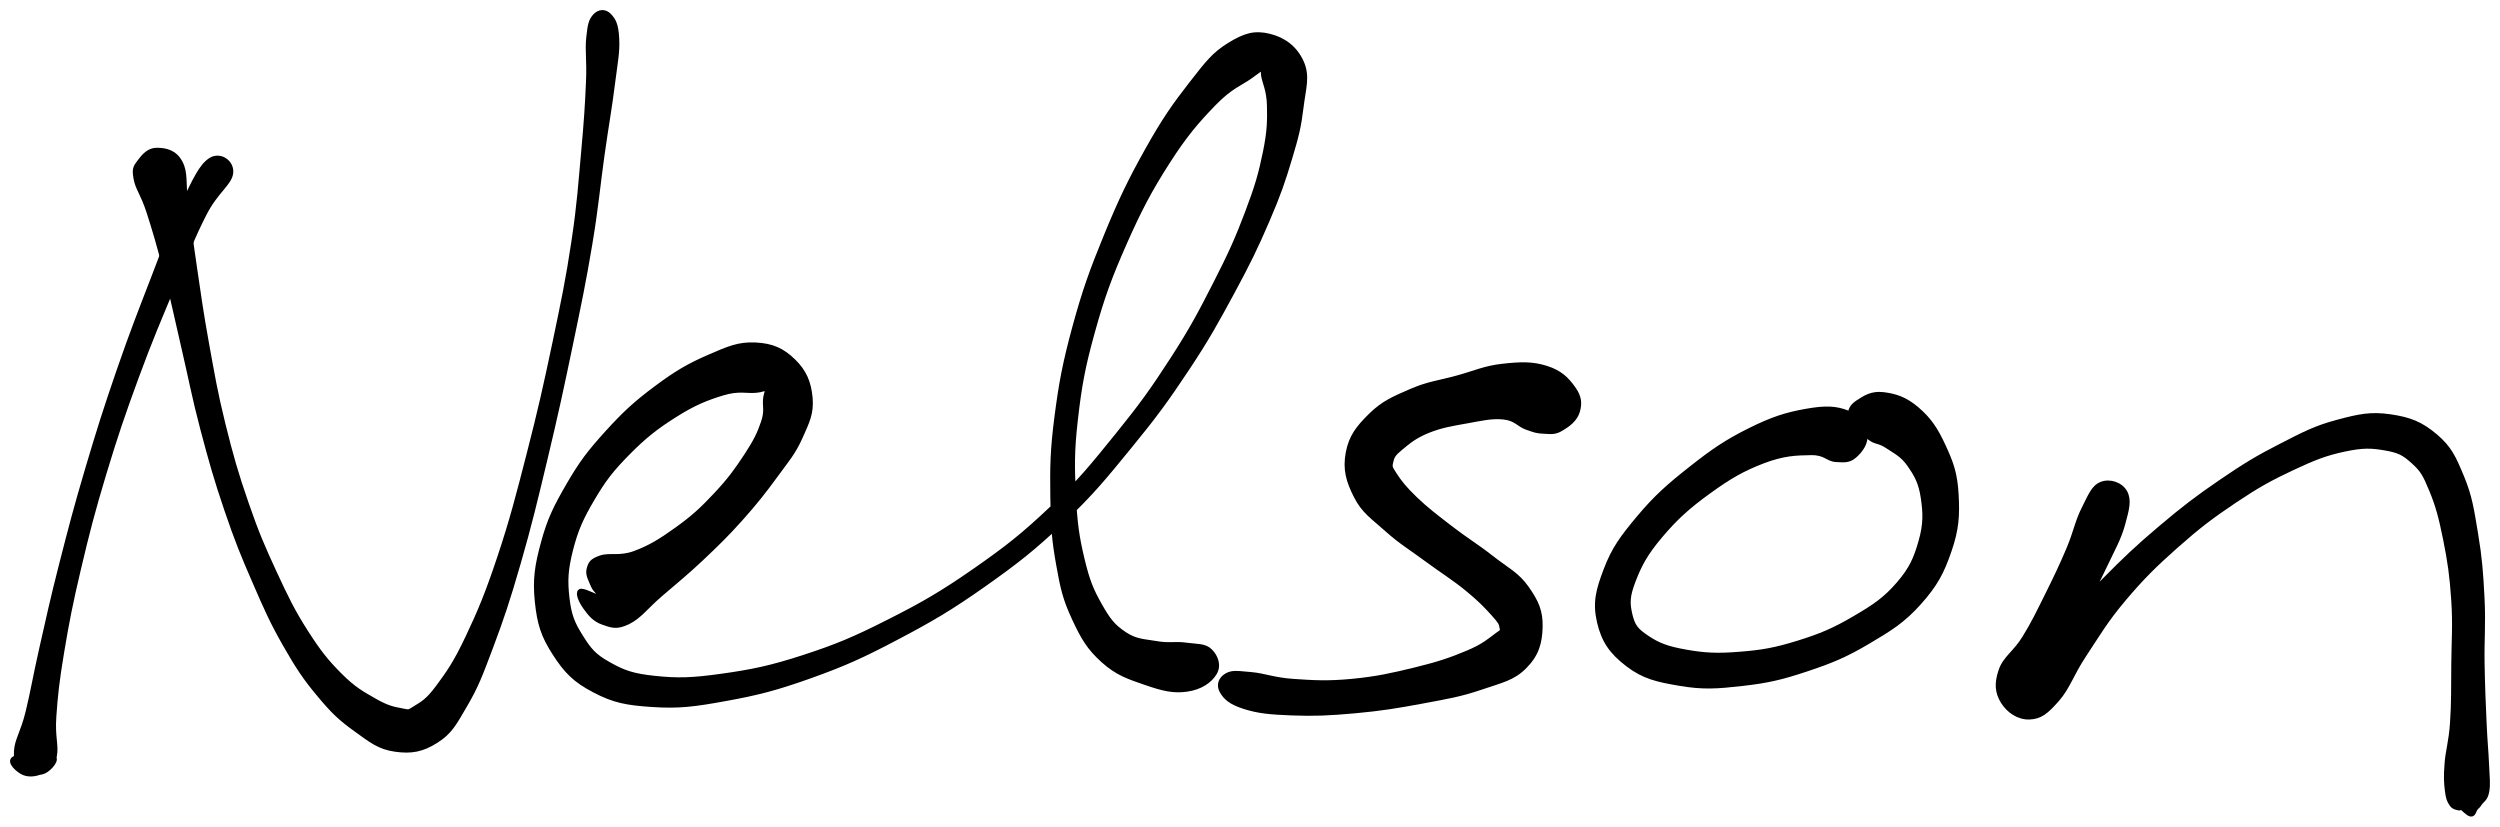 <svg xmlns="http://www.w3.org/2000/svg" id="canvas" viewBox="518.909 327.983 620.869 205.299"><path d="M 571.20,367.64 C 568.82 369.15, 567.31 372.56, 564.45 378.43 C 561.59 384.31, 560.12 388.72, 556.90 397.04 C 553.69 405.36, 551.63 410.56, 548.36 420.03 C 545.10 429.50, 543.43 434.77, 540.58 444.37 C 537.73 453.98, 536.39 459.15, 534.11 468.06 C 531.83 476.98, 530.85 481.58, 529.18 488.94 C 527.51 496.31, 527.00 499.77, 525.74 504.89 C 524.48 510.01, 523.04 511.71, 522.88 514.53 C 522.72 517.36, 523.55 518.00, 524.95 519.02 C 526.35 520.03, 528.47 520.25, 529.89 519.61 C 531.30 518.96, 533.54 516.45, 532.03 515.80 C 530.52 515.14, 523.77 515.47, 522.34 516.32 C 520.91 517.17, 523.37 519.43, 524.89 520.03 C 526.41 520.64, 528.42 520.23, 529.95 519.36 C 531.48 518.49, 532.05 518.35, 532.54 515.67 C 533.03 512.99, 532.04 511.08, 532.40 505.94 C 532.76 500.80, 533.11 497.31, 534.34 489.96 C 535.57 482.60, 536.45 478.02, 538.54 469.16 C 540.64 460.29, 541.95 455.15, 544.82 445.64 C 547.69 436.14, 549.46 430.96, 552.88 421.64 C 556.30 412.32, 558.55 407.16, 561.92 399.05 C 565.29 390.94, 566.86 386.70, 569.75 381.08 C 572.63 375.45, 576.04 373.60, 576.33 370.91 C 576.62 368.22, 573.57 366.14, 571.20 367.64" style="stroke: black; fill: black;"/><path d="M 553.54,368.05 C 552.47 369.49, 552.13 369.83, 552.58 372.36 C 553.04 374.88, 554.30 376.02, 555.80 380.67 C 557.30 385.32, 558.35 388.88, 560.08 395.61 C 561.81 402.33, 562.63 406.51, 564.45 414.30 C 566.27 422.10, 567.04 426.51, 569.17 434.59 C 571.31 442.66, 572.55 447.08, 575.14 454.67 C 577.72 462.25, 579.18 465.81, 582.09 472.50 C 584.99 479.19, 586.45 482.50, 589.66 488.12 C 592.86 493.73, 594.60 496.34, 598.12 500.56 C 601.63 504.78, 603.45 506.48, 607.23 509.20 C 611.01 511.92, 613.02 513.60, 617.03 514.17 C 621.03 514.74, 623.75 514.26, 627.25 512.04 C 630.75 509.82, 631.79 507.73, 634.52 503.05 C 637.25 498.38, 638.24 495.72, 640.89 488.67 C 643.54 481.61, 645.03 477.21, 647.75 467.78 C 650.47 458.35, 651.92 452.29, 654.49 441.51 C 657.07 430.73, 658.42 424.45, 660.62 413.88 C 662.82 403.31, 663.91 398.18, 665.50 388.67 C 667.09 379.17, 667.44 374.29, 668.56 366.36 C 669.69 358.43, 670.39 354.79, 671.11 349.02 C 671.84 343.26, 672.37 340.98, 672.19 337.53 C 672.02 334.09, 671.35 332.91, 670.24 331.78 C 669.14 330.65, 667.71 330.76, 666.66 331.87 C 665.61 332.99, 665.34 334.03, 665.00 337.35 C 664.65 340.68, 665.19 342.80, 664.93 348.49 C 664.68 354.18, 664.45 357.90, 663.73 365.80 C 663.00 373.70, 662.74 378.56, 661.31 388.01 C 659.89 397.46, 658.82 402.55, 656.62 413.04 C 654.41 423.53, 653.01 429.82, 650.27 440.46 C 647.54 451.11, 645.99 457.14, 642.94 466.29 C 639.89 475.43, 638.09 479.73, 635.03 486.19 C 631.97 492.65, 630.25 495.06, 627.64 498.57 C 625.04 502.09, 623.81 502.61, 621.99 503.77 C 620.17 504.92, 620.55 504.72, 618.55 504.36 C 616.55 503.99, 615.01 503.67, 611.99 501.94 C 608.97 500.21, 606.87 499.11, 603.46 495.71 C 600.06 492.30, 598.21 490.01, 594.95 484.92 C 591.70 479.82, 590.13 476.62, 587.17 470.22 C 584.21 463.83, 582.70 460.34, 580.15 452.95 C 577.59 445.55, 576.35 441.22, 574.38 433.25 C 572.41 425.28, 571.70 420.91, 570.28 413.09 C 568.87 405.27, 568.31 401.06, 567.29 394.15 C 566.27 387.25, 565.88 383.74, 565.17 378.57 C 564.46 373.39, 565.19 370.96, 563.74 368.29 C 562.30 365.61, 559.98 365.22, 557.94 365.18 C 555.90 365.13, 554.61 366.62, 553.54 368.05" style="stroke: black; fill: black;"/><path d="M 662.94,474.78 C 662.23 475.32, 663.09 477.30, 664.23 478.88 C 665.36 480.45, 666.49 481.91, 668.62 482.64 C 670.75 483.38, 672.02 483.95, 674.88 482.56 C 677.75 481.17, 679.29 478.85, 682.94 475.70 C 686.59 472.54, 689.13 470.55, 693.14 466.77 C 697.14 462.98, 699.31 460.89, 702.99 456.78 C 706.66 452.66, 708.56 450.23, 711.51 446.20 C 714.45 442.16, 715.99 440.49, 717.73 436.61 C 719.47 432.72, 720.56 430.58, 720.22 426.77 C 719.87 422.97, 718.73 420.23, 716.00 417.59 C 713.27 414.94, 710.76 413.75, 706.55 413.54 C 702.34 413.34, 699.90 414.42, 694.97 416.56 C 690.04 418.70, 686.98 420.46, 681.90 424.24 C 676.82 428.02, 673.94 430.66, 669.58 435.48 C 665.22 440.30, 663.25 442.88, 660.09 448.32 C 656.93 453.77, 655.34 456.89, 653.77 462.69 C 652.19 468.50, 651.67 471.85, 652.23 477.37 C 652.80 482.89, 653.74 485.86, 656.60 490.29 C 659.46 494.72, 661.62 496.95, 666.51 499.51 C 671.40 502.06, 674.52 502.66, 681.04 503.08 C 687.56 503.50, 691.32 503.01, 699.13 501.59 C 706.94 500.17, 711.58 499.01, 720.09 495.97 C 728.59 492.93, 733.00 490.94, 741.64 486.39 C 750.28 481.84, 755.02 479.06, 763.29 473.23 C 771.55 467.40, 775.70 464.13, 782.98 457.22 C 790.25 450.32, 793.51 446.22, 799.65 438.72 C 805.80 431.21, 808.63 427.33, 813.70 419.70 C 818.77 412.08, 820.99 407.99, 825.00 400.60 C 829.00 393.21, 830.85 389.39, 833.71 382.74 C 836.57 376.09, 837.61 372.98, 839.30 367.36 C 840.99 361.74, 841.56 359.44, 842.14 354.64 C 842.72 349.85, 843.81 346.94, 842.20 343.38 C 840.59 339.82, 837.70 337.71, 834.10 336.85 C 830.50 335.98, 828.10 336.66, 824.20 339.05 C 820.31 341.45, 818.73 343.59, 814.64 348.82 C 810.56 354.06, 807.98 357.69, 803.77 365.22 C 799.56 372.74, 797.19 377.64, 793.58 386.44 C 789.97 395.23, 788.19 400.19, 785.73 409.20 C 783.28 418.22, 782.38 423.09, 781.28 431.50 C 780.19 439.92, 780.17 443.97, 780.25 451.29 C 780.33 458.62, 780.61 462.07, 781.69 468.13 C 782.76 474.19, 783.38 476.80, 785.61 481.60 C 787.84 486.39, 789.28 488.89, 792.85 492.10 C 796.41 495.30, 799.27 496.19, 803.44 497.63 C 807.60 499.06, 810.24 499.75, 813.67 499.26 C 817.11 498.77, 819.44 497.11, 820.61 495.18 C 821.78 493.24, 820.94 491.02, 819.51 489.61 C 818.09 488.19, 816.14 488.46, 813.47 488.08 C 810.80 487.70, 809.20 488.24, 806.15 487.70 C 803.10 487.16, 801.02 487.26, 798.21 485.38 C 795.40 483.50, 794.21 481.99, 792.12 478.29 C 790.03 474.59, 789.06 472.31, 787.76 466.88 C 786.47 461.45, 785.96 458.09, 785.62 451.14 C 785.29 444.18, 785.17 440.23, 786.11 432.10 C 787.04 423.96, 787.88 419.20, 790.31 410.46 C 792.73 401.73, 794.52 396.85, 798.24 388.42 C 801.97 379.99, 804.49 375.22, 808.92 368.29 C 813.35 361.37, 816.29 358.04, 820.39 353.79 C 824.50 349.54, 827.01 348.79, 829.44 347.05 C 831.86 345.32, 831.87 345.17, 832.51 345.12 C 833.15 345.07, 832.31 344.99, 832.61 346.80 C 832.92 348.61, 833.96 350.38, 834.05 354.18 C 834.13 357.97, 834.13 360.47, 833.05 365.77 C 831.96 371.07, 831.10 374.17, 828.63 380.68 C 826.17 387.20, 824.45 391.03, 820.71 398.35 C 816.98 405.66, 814.85 409.72, 809.97 417.26 C 805.10 424.80, 802.33 428.65, 796.35 436.03 C 790.37 443.41, 787.19 447.43, 780.08 454.17 C 772.97 460.91, 768.93 464.08, 760.83 469.72 C 752.72 475.35, 748.03 478.05, 739.55 482.33 C 731.07 486.62, 726.71 488.46, 718.44 491.15 C 710.17 493.84, 705.56 494.75, 698.19 495.79 C 690.82 496.83, 687.22 496.92, 681.60 496.34 C 675.98 495.75, 673.76 494.92, 670.09 492.86 C 666.41 490.81, 665.27 489.34, 663.22 486.07 C 661.17 482.81, 660.34 480.85, 659.84 476.54 C 659.34 472.23, 659.47 469.46, 660.72 464.52 C 661.98 459.59, 663.28 456.65, 666.12 451.85 C 668.95 447.05, 670.80 444.66, 674.90 440.50 C 679.00 436.35, 681.92 434.06, 686.62 431.10 C 691.32 428.13, 694.43 426.91, 698.40 425.70 C 702.38 424.49, 704.37 425.24, 706.51 425.05 C 708.65 424.87, 708.62 424.36, 709.10 424.79 C 709.58 425.22, 709.04 425.59, 708.90 427.20 C 708.75 428.81, 709.33 430.07, 708.39 432.85 C 707.45 435.63, 706.55 437.50, 704.19 441.11 C 701.82 444.72, 700.00 447.24, 696.56 450.89 C 693.12 454.55, 690.99 456.50, 686.99 459.37 C 682.99 462.25, 680.34 463.88, 676.55 465.29 C 672.75 466.70, 670.31 465.63, 668.02 466.43 C 665.73 467.24, 665.47 467.91, 665.09 469.31 C 664.71 470.71, 665.58 472.07, 666.13 473.44 C 666.67 474.81, 668.44 475.88, 667.81 476.15 C 667.17 476.41, 663.66 474.23, 662.94 474.78" style="stroke: black; fill: black;"/><path d="M 910.76,430.18 C 911.36 428.15, 911.23 426.53, 909.66 424.35 C 908.10 422.18, 906.44 420.42, 902.92 419.32 C 899.41 418.21, 896.51 418.33, 892.07 418.82 C 887.63 419.31, 885.27 420.51, 880.73 421.75 C 876.19 423.00, 873.65 423.17, 869.36 425.03 C 865.08 426.89, 862.46 427.96, 859.31 431.05 C 856.16 434.14, 854.35 436.44, 853.61 440.48 C 852.87 444.51, 853.66 447.40, 855.60 451.21 C 857.54 455.03, 859.80 456.41, 863.31 459.55 C 866.82 462.70, 869.17 464.02, 873.13 466.95 C 877.09 469.88, 879.81 471.51, 883.13 474.21 C 886.45 476.92, 887.99 478.57, 889.73 480.49 C 891.46 482.42, 891.65 482.78, 891.81 483.82 C 891.97 484.87, 892.22 484.48, 890.53 485.72 C 888.85 486.96, 887.42 488.32, 883.38 490.02 C 879.35 491.73, 876.11 492.82, 870.35 494.23 C 864.60 495.64, 860.66 496.51, 854.62 497.08 C 848.59 497.65, 845.17 497.43, 840.17 497.09 C 835.16 496.75, 832.95 495.68, 829.62 495.39 C 826.29 495.11, 824.98 494.82, 823.51 495.67 C 822.04 496.52, 821.39 498.06, 822.28 499.65 C 823.17 501.23, 824.47 502.48, 827.96 503.58 C 831.45 504.68, 834.27 504.95, 839.74 505.16 C 845.22 505.37, 848.86 505.22, 855.32 504.64 C 861.79 504.05, 865.80 503.40, 872.07 502.23 C 878.34 501.06, 881.57 500.54, 886.68 498.80 C 891.80 497.05, 894.70 496.53, 897.66 493.51 C 900.63 490.49, 901.42 487.60, 901.52 483.69 C 901.61 479.78, 900.55 477.43, 898.12 473.98 C 895.69 470.53, 893.15 469.43, 889.35 466.44 C 885.55 463.45, 882.91 461.94, 879.13 459.01 C 875.35 456.09, 873.20 454.47, 870.44 451.83 C 867.69 449.19, 866.53 447.66, 865.33 445.82 C 864.13 443.97, 864.14 443.92, 864.44 442.60 C 864.75 441.29, 865.05 440.75, 866.88 439.24 C 868.70 437.73, 870.30 436.36, 873.57 435.03 C 876.85 433.71, 879.48 433.30, 883.24 432.63 C 887.00 431.95, 889.41 431.36, 892.37 431.67 C 895.32 431.99, 896.04 433.50, 898.02 434.21 C 900.01 434.91, 900.57 435.14, 902.30 435.20 C 904.03 435.27, 904.98 435.53, 906.67 434.52 C 908.36 433.52, 910.16 432.22, 910.76 430.18" style="stroke: black; fill: black;"/><path d="M 982.16,435.76 C 981.80 433.62, 980.76 431.59, 977.83 430.44 C 974.89 429.29, 972.37 429.13, 967.48 430.00 C 962.59 430.87, 959.14 431.93, 953.40 434.79 C 947.65 437.65, 944.27 439.97, 938.78 444.31 C 933.28 448.64, 930.14 451.42, 925.91 456.45 C 921.69 461.49, 919.64 464.28, 917.66 469.48 C 915.68 474.67, 914.93 477.70, 916.01 482.42 C 917.10 487.13, 919.05 489.95, 923.08 493.03 C 927.11 496.12, 930.46 496.87, 936.17 497.83 C 941.88 498.80, 945.34 498.56, 951.62 497.84 C 957.90 497.13, 961.34 496.33, 967.58 494.25 C 973.82 492.17, 977.22 490.76, 982.82 487.45 C 988.43 484.13, 991.54 482.23, 995.60 477.69 C 999.65 473.15, 1001.25 470.10, 1003.09 464.72 C 1004.94 459.35, 1005.11 456.00, 1004.83 450.82 C 1004.54 445.63, 1003.61 443.05, 1001.65 438.80 C 999.70 434.55, 998.07 432.15, 995.07 429.56 C 992.06 426.98, 989.57 426.23, 986.63 425.87 C 983.68 425.52, 982.00 426.72, 980.33 427.79 C 978.67 428.86, 978.33 429.88, 978.30 431.22 C 978.28 432.56, 979.45 433.62, 980.21 434.51 C 980.96 435.40, 981.35 435.13, 982.07 435.68 C 982.80 436.22, 982.72 436.57, 983.84 437.21 C 984.96 437.86, 985.83 437.66, 987.67 438.91 C 989.52 440.16, 991.33 440.94, 993.08 443.48 C 994.83 446.02, 995.87 447.82, 996.43 451.61 C 996.99 455.40, 997.09 458.14, 995.87 462.42 C 994.64 466.71, 993.60 469.21, 990.30 473.03 C 986.99 476.85, 984.31 478.61, 979.34 481.52 C 974.36 484.43, 971.12 485.82, 965.43 487.58 C 959.74 489.35, 956.46 489.91, 950.89 490.35 C 945.31 490.80, 942.14 490.62, 937.56 489.80 C 932.97 488.99, 930.72 488.13, 927.98 486.29 C 925.23 484.45, 924.48 483.43, 923.81 480.61 C 923.15 477.78, 923.14 476.07, 924.65 472.16 C 926.16 468.24, 927.64 465.44, 931.36 461.04 C 935.08 456.64, 938.13 453.87, 943.23 450.18 C 948.32 446.48, 951.75 444.49, 956.83 442.56 C 961.92 440.63, 965.03 440.58, 968.64 440.52 C 972.25 440.45, 972.68 442.10, 974.88 442.23 C 977.08 442.36, 978.17 442.46, 979.62 441.17 C 981.08 439.87, 982.52 437.91, 982.16 435.76" style="stroke: black; fill: black;"/><path d="M 1040.80,448.12 C 1038.73 448.93, 1038.00 451.05, 1036.35 454.30 C 1034.70 457.56, 1034.36 460.11, 1032.55 464.40 C 1030.73 468.68, 1029.45 471.35, 1027.27 475.74 C 1025.08 480.13, 1023.93 482.59, 1021.62 486.35 C 1019.32 490.11, 1016.80 491.36, 1015.73 494.55 C 1014.66 497.73, 1014.84 499.93, 1016.27 502.26 C 1017.71 504.58, 1020.19 506.26, 1022.90 506.17 C 1025.61 506.07, 1027.08 504.89, 1029.83 501.77 C 1032.58 498.64, 1033.34 495.53, 1036.66 490.53 C 1039.98 485.53, 1041.88 482.15, 1046.43 476.76 C 1050.98 471.38, 1053.92 468.47, 1059.41 463.60 C 1064.89 458.74, 1068.13 456.29, 1073.87 452.44 C 1079.62 448.58, 1082.71 446.89, 1088.15 444.33 C 1093.59 441.77, 1096.45 440.65, 1101.08 439.66 C 1105.70 438.67, 1107.87 438.76, 1111.29 439.36 C 1114.71 439.96, 1115.91 440.60, 1118.18 442.66 C 1120.46 444.72, 1121.07 445.80, 1122.66 449.65 C 1124.26 453.50, 1125.05 456.45, 1126.15 461.92 C 1127.25 467.40, 1127.76 470.86, 1128.17 477.03 C 1128.57 483.21, 1128.24 486.72, 1128.18 492.79 C 1128.12 498.86, 1128.21 502.42, 1127.87 507.39 C 1127.54 512.36, 1126.76 514.26, 1126.51 517.63 C 1126.25 521.01, 1126.35 522.24, 1126.58 524.26 C 1126.82 526.28, 1127.08 526.83, 1127.68 527.73 C 1128.28 528.63, 1129.13 528.62, 1129.59 528.76 C 1130.05 528.90, 1129.39 528.13, 1129.98 528.43 C 1130.57 528.74, 1131.79 530.22, 1132.55 530.28 C 1133.32 530.34, 1133.36 529.28, 1133.82 528.73 C 1134.28 528.19, 1134.28 528.38, 1134.83 527.55 C 1135.39 526.71, 1136.27 526.48, 1136.61 524.54 C 1136.95 522.59, 1136.69 521.23, 1136.56 517.82 C 1136.42 514.41, 1136.17 512.49, 1135.95 507.48 C 1135.73 502.47, 1135.56 498.94, 1135.45 492.77 C 1135.35 486.59, 1135.76 483.06, 1135.44 476.61 C 1135.11 470.16, 1134.84 466.55, 1133.83 460.52 C 1132.82 454.48, 1132.39 451.31, 1130.38 446.46 C 1128.36 441.60, 1127.33 439.25, 1123.77 436.23 C 1120.20 433.21, 1117.42 432.08, 1112.54 431.37 C 1107.67 430.67, 1104.83 431.27, 1099.39 432.73 C 1093.95 434.18, 1091.12 435.68, 1085.35 438.64 C 1079.58 441.59, 1076.52 443.43, 1070.54 447.51 C 1064.56 451.59, 1061.28 454.10, 1055.45 459.02 C 1049.61 463.94, 1046.53 466.92, 1041.37 472.12 C 1036.21 477.32, 1033.76 480.56, 1029.65 485.03 C 1025.54 489.51, 1023.04 491.47, 1020.82 494.50 C 1018.61 497.53, 1018.27 498.53, 1018.57 500.18 C 1018.87 501.83, 1020.69 502.81, 1022.32 502.75 C 1023.95 502.69, 1025.10 502.22, 1026.71 499.88 C 1028.33 497.54, 1028.57 495.01, 1030.40 491.05 C 1032.23 487.08, 1033.60 484.55, 1035.86 480.04 C 1038.13 475.53, 1039.65 472.89, 1041.72 468.50 C 1043.79 464.11, 1045.21 461.75, 1046.21 458.09 C 1047.21 454.43, 1047.81 452.21, 1046.73 450.21 C 1045.65 448.22, 1042.88 447.30, 1040.80 448.12" style="stroke: black; fill: black;"/></svg>
